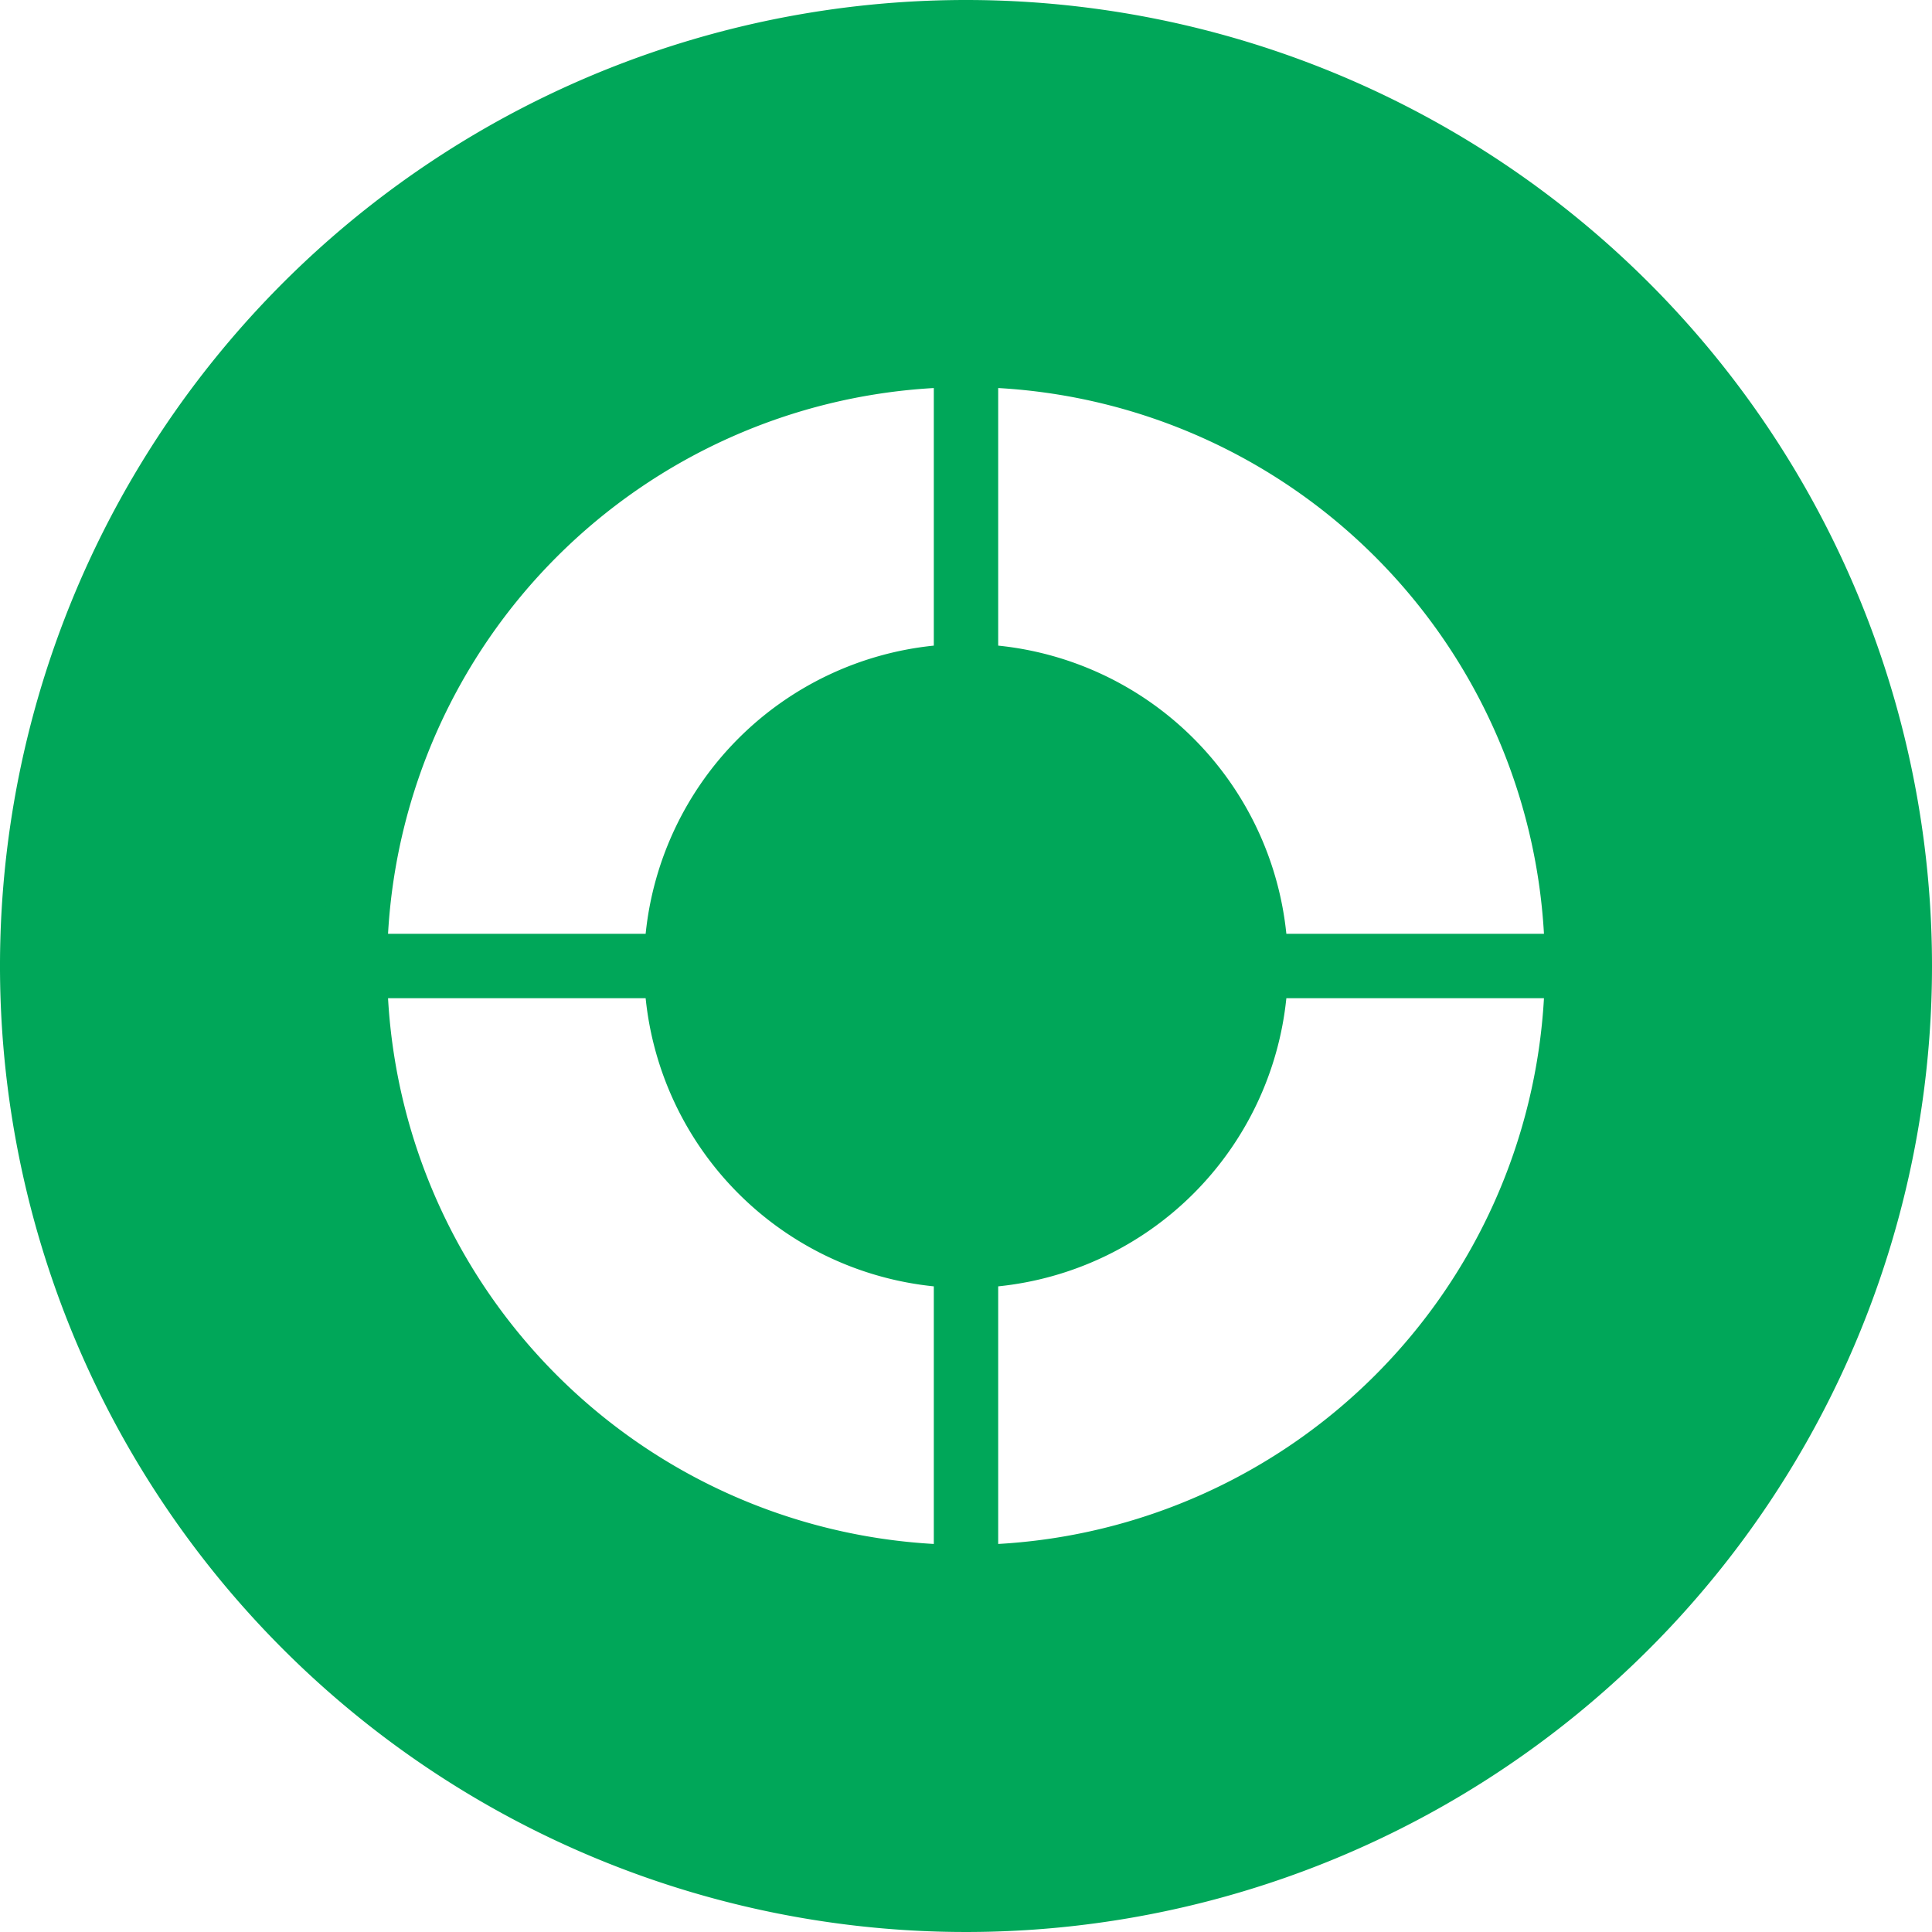 <svg id="seo" xmlns="http://www.w3.org/2000/svg" width="92" height="92" viewBox="0 0 92 92">
  <g id="Group_2" data-name="Group 2" transform="translate(1.533 1.533)">
    <path id="Path_4" data-name="Path 4" d="M269.133,52.467h15.333A44.517,44.517,0,0,0,240,8V23.333A29.166,29.166,0,0,1,269.133,52.467Zm0,0" transform="translate(-195.533 -8)" fill="#00a759"/>
    <path id="Path_5" data-name="Path 5" d="M52.467,23.333V8A44.517,44.517,0,0,0,8,52.467H23.333A29.166,29.166,0,0,1,52.467,23.333Zm0,0" transform="translate(-8 -8)" fill="#00a759"/>
    <path id="Path_6" data-name="Path 6" d="M269.133,240A29.166,29.166,0,0,1,240,269.133v15.333A44.517,44.517,0,0,0,284.467,240Zm0,0" transform="translate(-195.533 -195.533)" fill="#00a759"/>
    <path id="Path_7" data-name="Path 7" d="M23.333,240H8a44.517,44.517,0,0,0,44.467,44.467V269.133A29.166,29.166,0,0,1,23.333,240Zm0,0" transform="translate(-8 -195.533)" fill="#00a759"/>
    <path id="Path_8" data-name="Path 8" d="M195.6,181.8A13.8,13.8,0,1,1,181.8,168,13.8,13.8,0,0,1,195.6,181.8Zm0,0" transform="translate(-137.333 -137.333)" fill="#00a759"/>
  </g>
  <path id="Path_9" data-name="Path 9" d="M46,0A46,46,0,1,0,92,46,46,46,0,0,0,46,0ZM88.9,44.467H76.589A30.654,30.654,0,0,0,47.533,15.411V3.1A42.975,42.975,0,0,1,88.9,44.467ZM46,58.267A12.267,12.267,0,1,1,58.267,46,12.266,12.266,0,0,1,46,58.267ZM44.467,30.744A15.359,15.359,0,0,0,30.745,44.467H18.478A27.591,27.591,0,0,1,44.467,18.478ZM30.745,47.533A15.359,15.359,0,0,0,44.467,61.255V73.522A27.591,27.591,0,0,1,18.478,47.533ZM47.533,61.255A15.359,15.359,0,0,0,61.255,47.533H73.522A27.591,27.591,0,0,1,47.533,73.522ZM61.255,44.467A15.359,15.359,0,0,0,47.533,30.744V18.478A27.591,27.591,0,0,1,73.522,44.467ZM44.467,3.1V15.411A30.654,30.654,0,0,0,15.411,44.467H3.1A42.975,42.975,0,0,1,44.467,3.1ZM3.1,47.533H15.411A30.654,30.654,0,0,0,44.467,76.589V88.9A42.975,42.975,0,0,1,3.1,47.533ZM47.533,88.9V76.589A30.654,30.654,0,0,0,76.589,47.533H88.9A42.975,42.975,0,0,1,47.533,88.9Zm0,0" fill="#00a759"/>
</svg>
